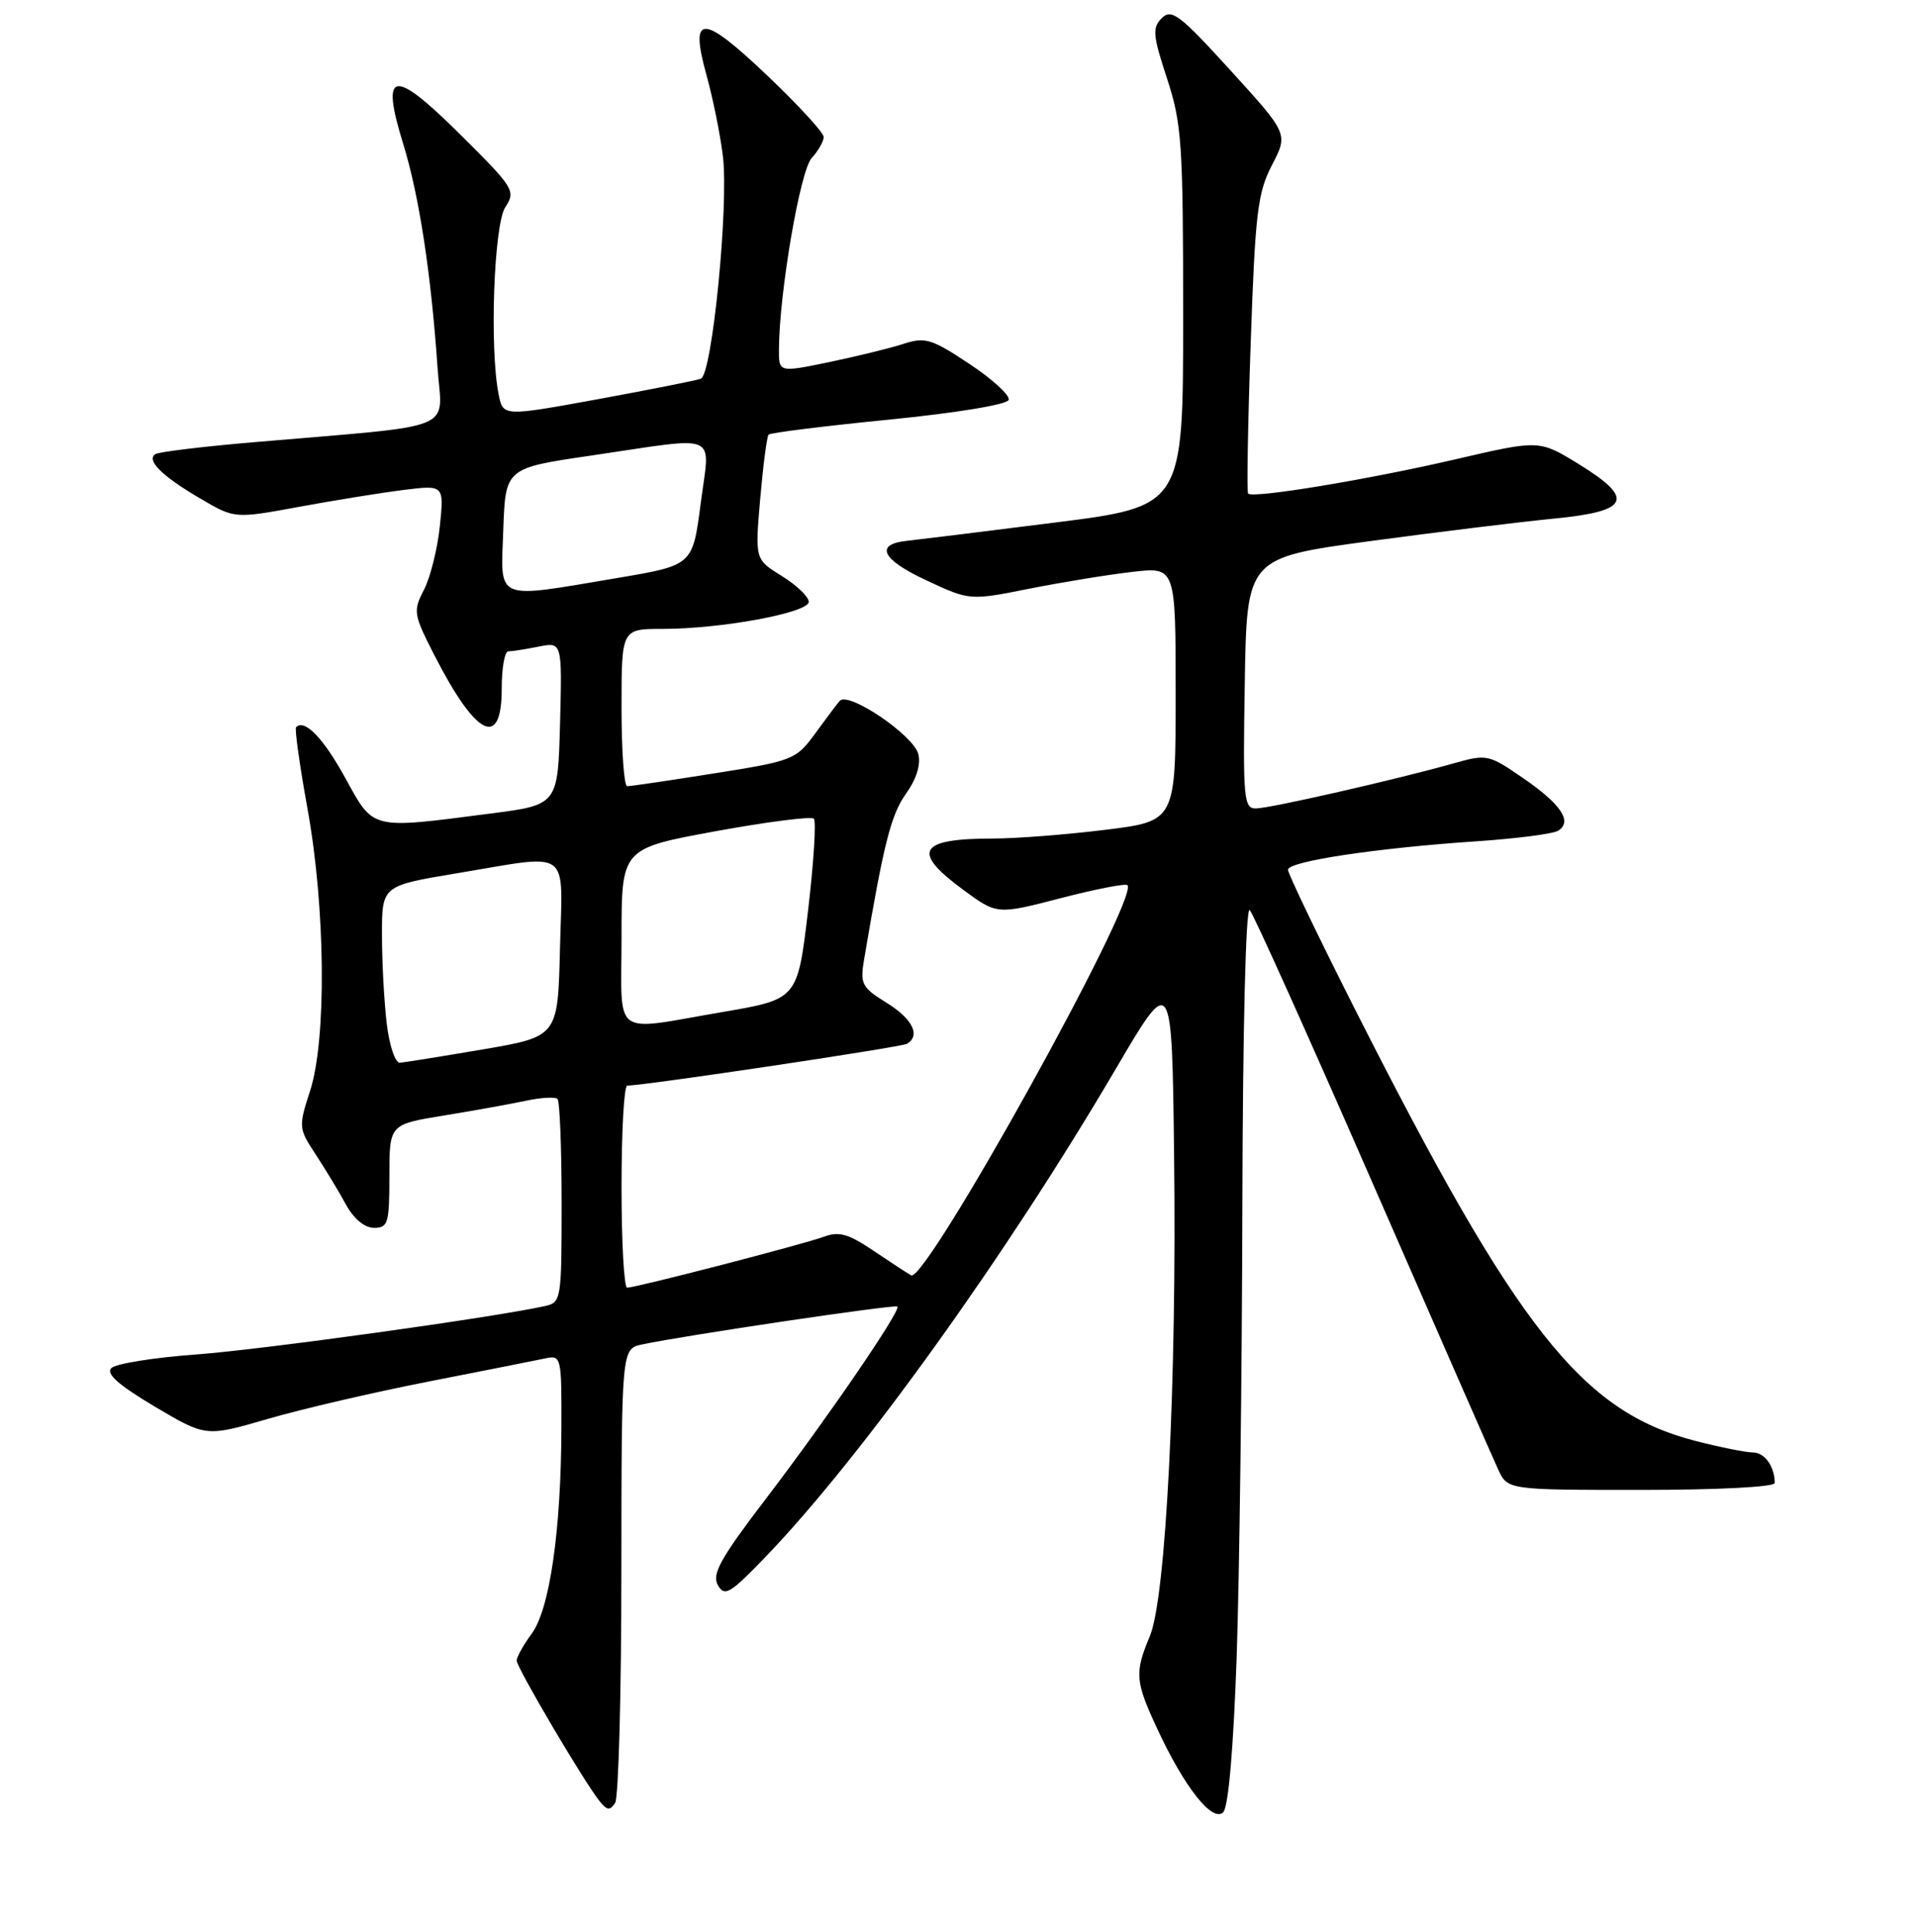 <?xml version="1.0" encoding="UTF-8" standalone="no"?>
<!DOCTYPE svg PUBLIC "-//W3C//DTD SVG 1.1//EN" "http://www.w3.org/Graphics/SVG/1.1/DTD/svg11.dtd" >
<svg xmlns="http://www.w3.org/2000/svg" xmlns:xlink="http://www.w3.org/1999/xlink" version="1.1" viewBox="0 0 256 258">
 <g >
 <path fill="currentColor"
d=" M 165.15 221.22 C 165.52 210.37 165.86 183.30 165.91 161.05 C 165.96 137.21 166.37 120.99 166.89 121.55 C 167.39 122.07 174.76 138.47 183.29 158.00 C 191.82 177.53 199.36 194.74 200.06 196.25 C 201.32 199.00 201.32 199.00 219.16 199.00 C 229.33 199.00 237.00 198.61 237.00 198.08 C 237.00 195.89 235.66 194.00 234.10 194.00 C 233.18 194.00 229.74 193.31 226.46 192.47 C 211.22 188.55 202.65 177.69 180.95 134.81 C 176.03 125.07 172.00 116.69 172.00 116.17 C 172.00 115.05 183.76 113.27 197.17 112.37 C 202.49 112.01 207.39 111.38 208.07 110.96 C 210.03 109.75 208.49 107.43 203.40 103.93 C 198.78 100.75 198.56 100.70 194.08 101.97 C 186.58 104.09 169.64 107.96 167.73 107.98 C 166.09 108.00 165.97 106.73 166.23 91.25 C 166.50 74.50 166.50 74.50 183.00 72.27 C 192.07 71.05 203.09 69.70 207.49 69.27 C 217.63 68.29 218.39 66.64 210.83 61.99 C 205.56 58.75 205.56 58.75 194.53 61.31 C 182.77 64.05 167.23 66.62 166.67 65.92 C 166.49 65.69 166.64 56.65 167.02 45.84 C 167.62 28.42 167.95 25.71 169.87 22.03 C 172.03 17.87 172.03 17.87 164.33 9.41 C 157.55 1.96 156.45 1.12 155.15 2.42 C 153.86 3.71 153.94 4.68 155.84 10.47 C 157.82 16.50 158.00 19.12 158.00 42.34 C 158.00 67.64 158.00 67.64 140.75 69.81 C 131.26 71.01 122.41 72.10 121.08 72.24 C 116.75 72.70 117.77 74.75 123.70 77.51 C 129.50 80.22 129.50 80.22 137.50 78.62 C 141.90 77.75 148.09 76.74 151.25 76.38 C 157.00 75.72 157.00 75.72 157.00 92.70 C 157.00 109.68 157.00 109.68 147.56 110.84 C 142.37 111.48 135.65 112.00 132.64 112.00 C 122.66 112.00 121.65 113.71 128.61 118.83 C 133.14 122.17 133.14 122.17 141.62 119.97 C 146.29 118.76 150.31 117.97 150.56 118.23 C 152.21 119.87 123.60 171.46 121.67 170.34 C 121.03 169.97 118.70 168.44 116.50 166.96 C 113.28 164.79 112.01 164.44 110.01 165.19 C 107.31 166.19 84.97 171.98 83.75 171.99 C 83.34 172.00 83.00 165.93 83.00 158.50 C 83.00 151.07 83.34 145.00 83.76 145.00 C 86.03 145.00 120.42 139.86 121.14 139.41 C 122.96 138.29 121.85 136.07 118.40 133.94 C 115.07 131.88 114.84 131.43 115.40 128.10 C 118.02 112.64 118.98 108.84 120.97 106.04 C 122.39 104.05 122.99 102.11 122.63 100.71 C 121.98 98.18 113.25 92.28 112.13 93.62 C 111.72 94.10 110.23 96.09 108.81 98.04 C 106.31 101.46 105.86 101.64 95.36 103.30 C 89.39 104.25 84.16 105.02 83.75 105.01 C 83.34 105.00 83.00 100.28 83.00 94.50 C 83.00 84.00 83.00 84.00 88.48 84.00 C 96.34 84.00 108.00 81.84 108.00 80.38 C 108.00 79.71 106.38 78.16 104.41 76.94 C 100.82 74.72 100.82 74.72 101.52 66.61 C 101.91 62.15 102.41 58.30 102.64 58.05 C 102.88 57.80 110.10 56.90 118.70 56.05 C 127.76 55.15 134.49 54.04 134.70 53.41 C 134.90 52.81 132.54 50.65 129.46 48.61 C 124.43 45.26 123.54 44.99 120.68 45.92 C 118.93 46.49 114.46 47.59 110.75 48.36 C 104.00 49.76 104.00 49.76 104.02 46.63 C 104.07 39.05 106.85 22.82 108.38 21.13 C 109.27 20.15 110.00 18.87 110.00 18.30 C 110.00 17.72 106.58 14.00 102.40 10.03 C 93.70 1.77 92.05 1.79 94.37 10.12 C 95.19 13.08 96.17 17.89 96.53 20.81 C 97.35 27.29 95.11 50.03 93.59 50.59 C 92.99 50.81 86.80 52.04 79.84 53.32 C 67.18 55.63 67.18 55.63 66.59 52.69 C 65.36 46.54 65.95 30.01 67.48 27.67 C 68.90 25.50 68.65 25.10 61.49 17.99 C 52.46 9.02 50.78 9.30 53.85 19.24 C 55.97 26.11 57.57 36.55 58.43 49.11 C 59.02 57.75 61.66 56.68 34.06 59.05 C 27.22 59.63 21.24 60.35 20.76 60.65 C 19.47 61.45 21.64 63.60 26.75 66.59 C 31.33 69.28 31.33 69.28 39.91 67.70 C 44.64 66.83 50.93 65.81 53.90 65.44 C 59.30 64.77 59.30 64.77 58.74 70.27 C 58.42 73.30 57.47 77.12 56.62 78.77 C 55.14 81.62 55.21 82.04 58.02 87.54 C 63.58 98.40 67.00 100.10 67.00 92.00 C 67.00 89.25 67.39 87.00 67.88 87.00 C 68.36 87.00 70.17 86.72 71.91 86.37 C 75.07 85.74 75.07 85.74 74.79 96.62 C 74.50 107.50 74.50 107.50 65.50 108.66 C 49.37 110.75 49.95 110.89 46.12 103.93 C 43.17 98.56 40.68 95.99 39.54 97.13 C 39.33 97.34 40.02 102.23 41.06 108.00 C 43.47 121.27 43.63 138.82 41.41 145.70 C 39.85 150.52 39.87 150.72 42.16 154.20 C 43.45 156.17 45.27 159.17 46.20 160.89 C 47.25 162.80 48.69 164.00 49.95 164.00 C 51.82 164.00 52.00 163.39 52.00 157.09 C 52.00 150.18 52.00 150.18 59.25 149.00 C 63.24 148.35 68.17 147.46 70.20 147.03 C 72.24 146.59 74.15 146.48 74.45 146.78 C 74.75 147.09 75.00 153.32 75.00 160.65 C 75.00 173.64 74.95 173.97 72.75 174.45 C 65.63 176.01 34.97 180.26 26.22 180.91 C 20.56 181.32 15.46 182.14 14.87 182.73 C 14.12 183.48 15.81 184.98 20.65 187.86 C 27.50 191.92 27.50 191.92 35.72 189.53 C 40.24 188.21 49.91 185.96 57.22 184.53 C 64.52 183.10 71.51 181.71 72.75 181.45 C 74.96 180.97 75.00 181.12 74.97 190.73 C 74.93 204.47 73.41 214.94 71.00 218.21 C 69.90 219.70 69.00 221.32 69.00 221.80 C 69.00 222.75 78.19 238.32 80.14 240.66 C 81.09 241.82 81.48 241.84 82.15 240.80 C 82.60 240.08 82.98 226.15 82.98 209.83 C 83.00 180.16 83.00 180.16 85.75 179.57 C 91.39 178.37 119.51 174.19 119.84 174.51 C 120.35 175.01 110.55 189.34 102.26 200.21 C 96.21 208.14 95.04 210.24 95.86 211.71 C 96.77 213.30 97.46 212.89 102.19 207.99 C 114.98 194.71 134.41 167.64 149.02 142.74 C 156.50 129.99 156.50 129.99 156.79 154.24 C 157.16 184.59 155.71 213.37 153.56 218.51 C 151.49 223.47 151.58 224.55 154.58 230.99 C 158.19 238.75 161.93 243.47 163.35 242.05 C 164.05 241.35 164.72 233.53 165.15 221.22 Z  M 51.65 136.75 C 51.30 133.86 51.01 128.53 51.01 124.90 C 51.00 118.31 51.00 118.31 60.95 116.65 C 76.52 114.07 75.11 113.04 74.78 126.72 C 74.50 138.45 74.50 138.45 64.50 140.16 C 59.00 141.10 54.00 141.90 53.39 141.94 C 52.78 141.97 51.99 139.64 51.65 136.75 Z  M 83.00 125.17 C 83.00 113.33 83.00 113.33 95.53 111.03 C 102.43 109.77 108.34 109.01 108.68 109.35 C 109.02 109.68 108.66 115.25 107.90 121.71 C 106.50 133.46 106.50 133.46 96.50 135.17 C 81.49 137.73 83.00 138.85 83.00 125.17 Z  M 67.21 70.76 C 67.50 62.52 67.50 62.52 79.00 60.84 C 96.42 58.28 94.82 57.57 93.57 67.25 C 92.50 75.50 92.50 75.50 82.50 77.19 C 65.85 79.99 66.87 80.42 67.21 70.76 Z "/>
</g>
</svg>